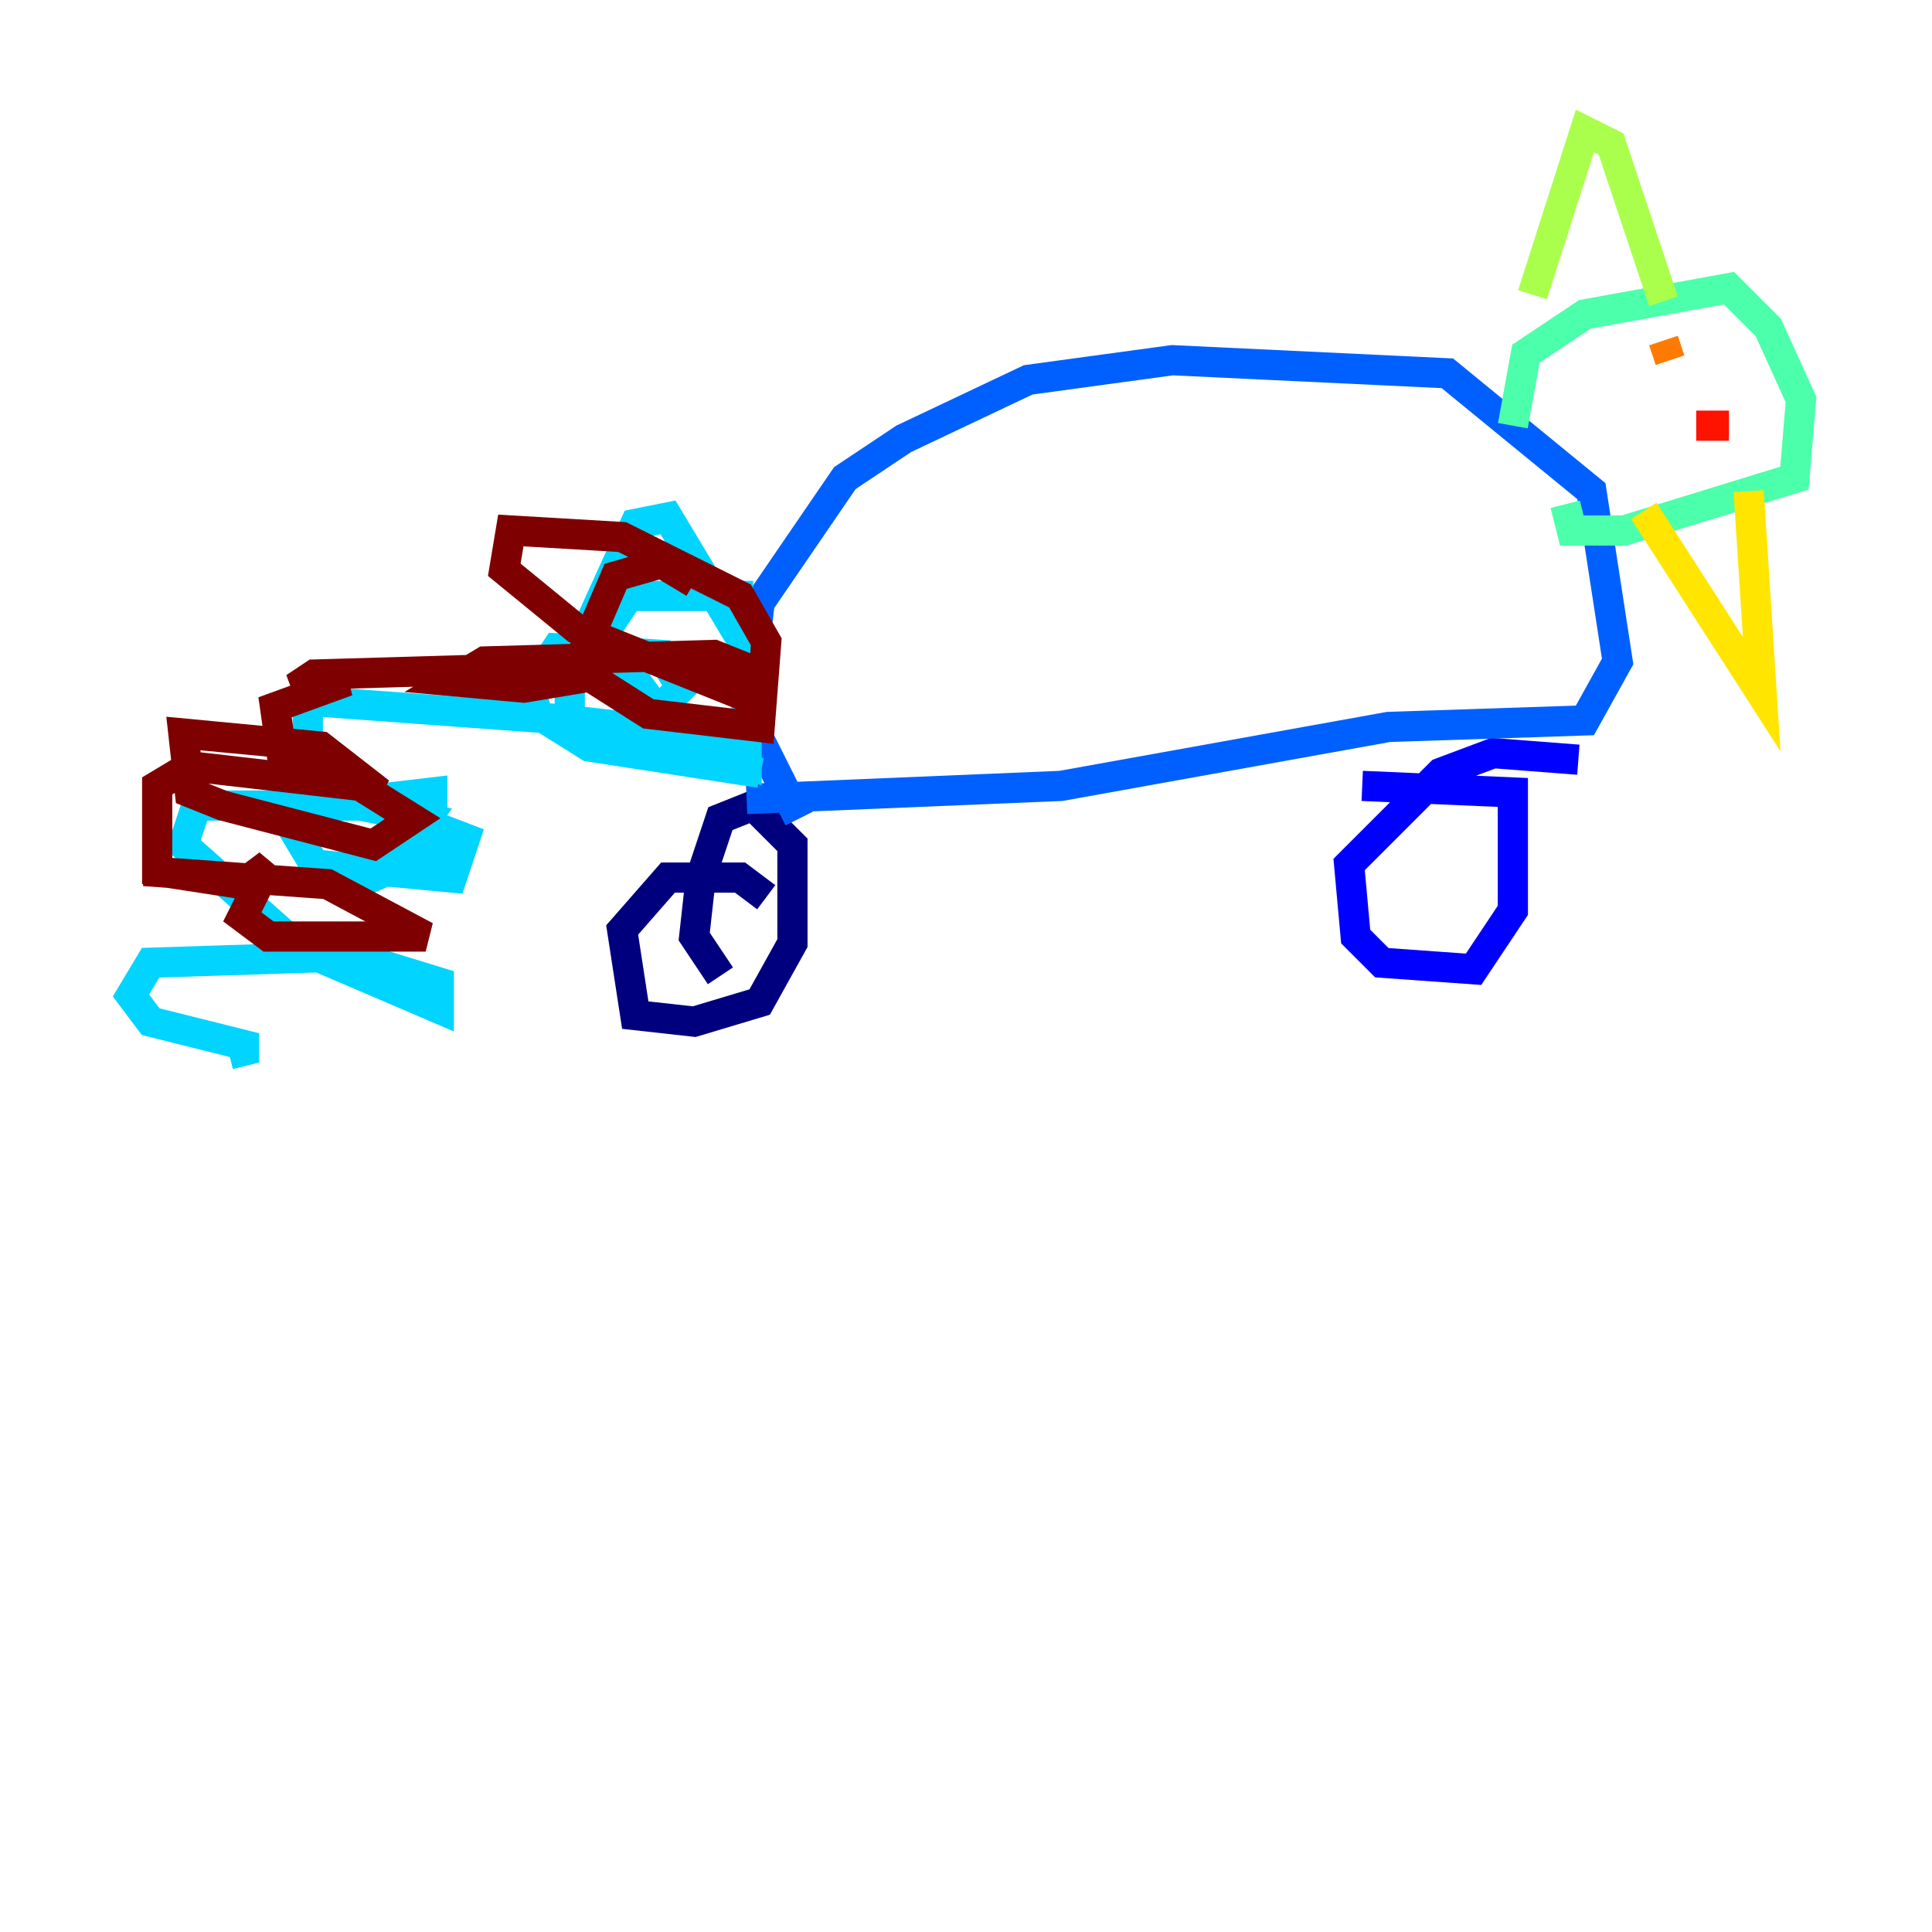 <?xml version="1.0" encoding="utf-8" ?>
<svg baseProfile="tiny" height="128" version="1.2" viewBox="0,0,128,128" width="128" xmlns="http://www.w3.org/2000/svg" xmlns:ev="http://www.w3.org/2001/xml-events" xmlns:xlink="http://www.w3.org/1999/xlink"><defs /><polyline fill="none" points="50.766,59.444 49.031,58.142 44.258,58.142 41.22,61.614 42.088,67.254 45.993,67.688 50.332,66.386 52.502,62.481 52.502,55.973 49.898,53.37 47.729,54.237 46.427,58.142 45.993,62.047 47.729,64.651" stroke="#00007f" stroke-width="2" /><polyline fill="none" points="104.57,50.332 98.929,49.898 95.458,51.2 89.383,57.275 89.817,62.047 91.552,63.783 97.627,64.217 100.231,60.312 100.231,52.502 90.251,52.068" stroke="#0000fe" stroke-width="2" /><polyline fill="none" points="49.464,52.936 70.291,52.068 91.986,48.163 105.003,47.729 107.173,43.824 105.437,32.542 95.891,24.732 77.668,23.864 68.122,25.166 59.878,29.071 55.973,31.675 50.332,39.919 49.464,47.295 52.936,54.237" stroke="#0060ff" stroke-width="2" /><polyline fill="none" points="49.898,39.485 41.654,39.485 39.919,42.088 43.39,46.861 49.464,50.332 49.464,42.956 44.258,34.278 42.088,34.712 37.749,44.258 37.749,47.729 41.654,48.163 43.824,46.861 45.125,45.559 43.824,43.39 36.881,42.956 35.146,45.559 35.58,47.295 39.051,49.464 50.332,51.2 38.183,47.729 20.393,46.427 20.393,49.464 23.864,53.37 28.203,54.237 25.6,57.709 28.637,56.407 28.637,52.502 21.261,53.37 19.525,55.105 20.827,57.275 29.939,58.142 30.807,55.539 25.166,53.37 13.017,53.37 12.149,55.973 19.959,62.915 29.071,66.82 29.071,65.085 23.43,63.349 9.98,63.783 8.678,65.953 9.98,67.688 16.922,69.424 15.186,69.858" stroke="#00d4ff" stroke-width="2" /><polyline fill="none" points="100.231,28.203 101.098,23.43 105.003,20.827 114.549,19.091 117.153,21.695 119.322,26.468 118.888,31.675 107.607,35.146 104.136,35.146 103.702,33.41" stroke="#4cffaa" stroke-width="2" /><polyline fill="none" points="101.532,19.525 105.003,8.678 106.739,9.546 110.21,19.959" stroke="#aaff4c" stroke-width="2" /><polyline fill="none" points="108.909,33.844 116.719,45.993 115.851,32.542" stroke="#ffe500" stroke-width="2" /><polyline fill="none" points="110.21,22.563 110.644,23.864" stroke="#ff7a00" stroke-width="2" /><polyline fill="none" points="114.549,28.203 112.38,28.203" stroke="#fe1200" stroke-width="2" /><polyline fill="none" points="45.993,38.617 43.824,37.315 40.786,38.183 38.183,44.258 42.956,47.295 50.332,48.163 50.766,42.522 49.031,39.485 41.22,35.58 33.844,35.146 33.41,37.749 38.183,41.654 49.031,45.993 49.464,44.258 47.295,43.39 32.108,43.824 29.939,45.125 34.712,45.559 37.315,45.125 35.58,44.258 20.827,44.691 19.525,45.559 22.997,45.125 18.224,46.861 18.658,49.898 25.166,52.502 21.261,49.464 12.149,48.597 12.583,52.502 14.752,53.37 24.732,55.973 27.336,54.237 23.864,52.068 12.583,50.766 10.414,52.068 10.414,57.709 16.054,58.576 17.79,57.275 16.054,60.746 17.79,62.047 28.203,62.047 21.695,58.576 9.546,57.709" stroke="#7f0000" stroke-width="2" /></svg>